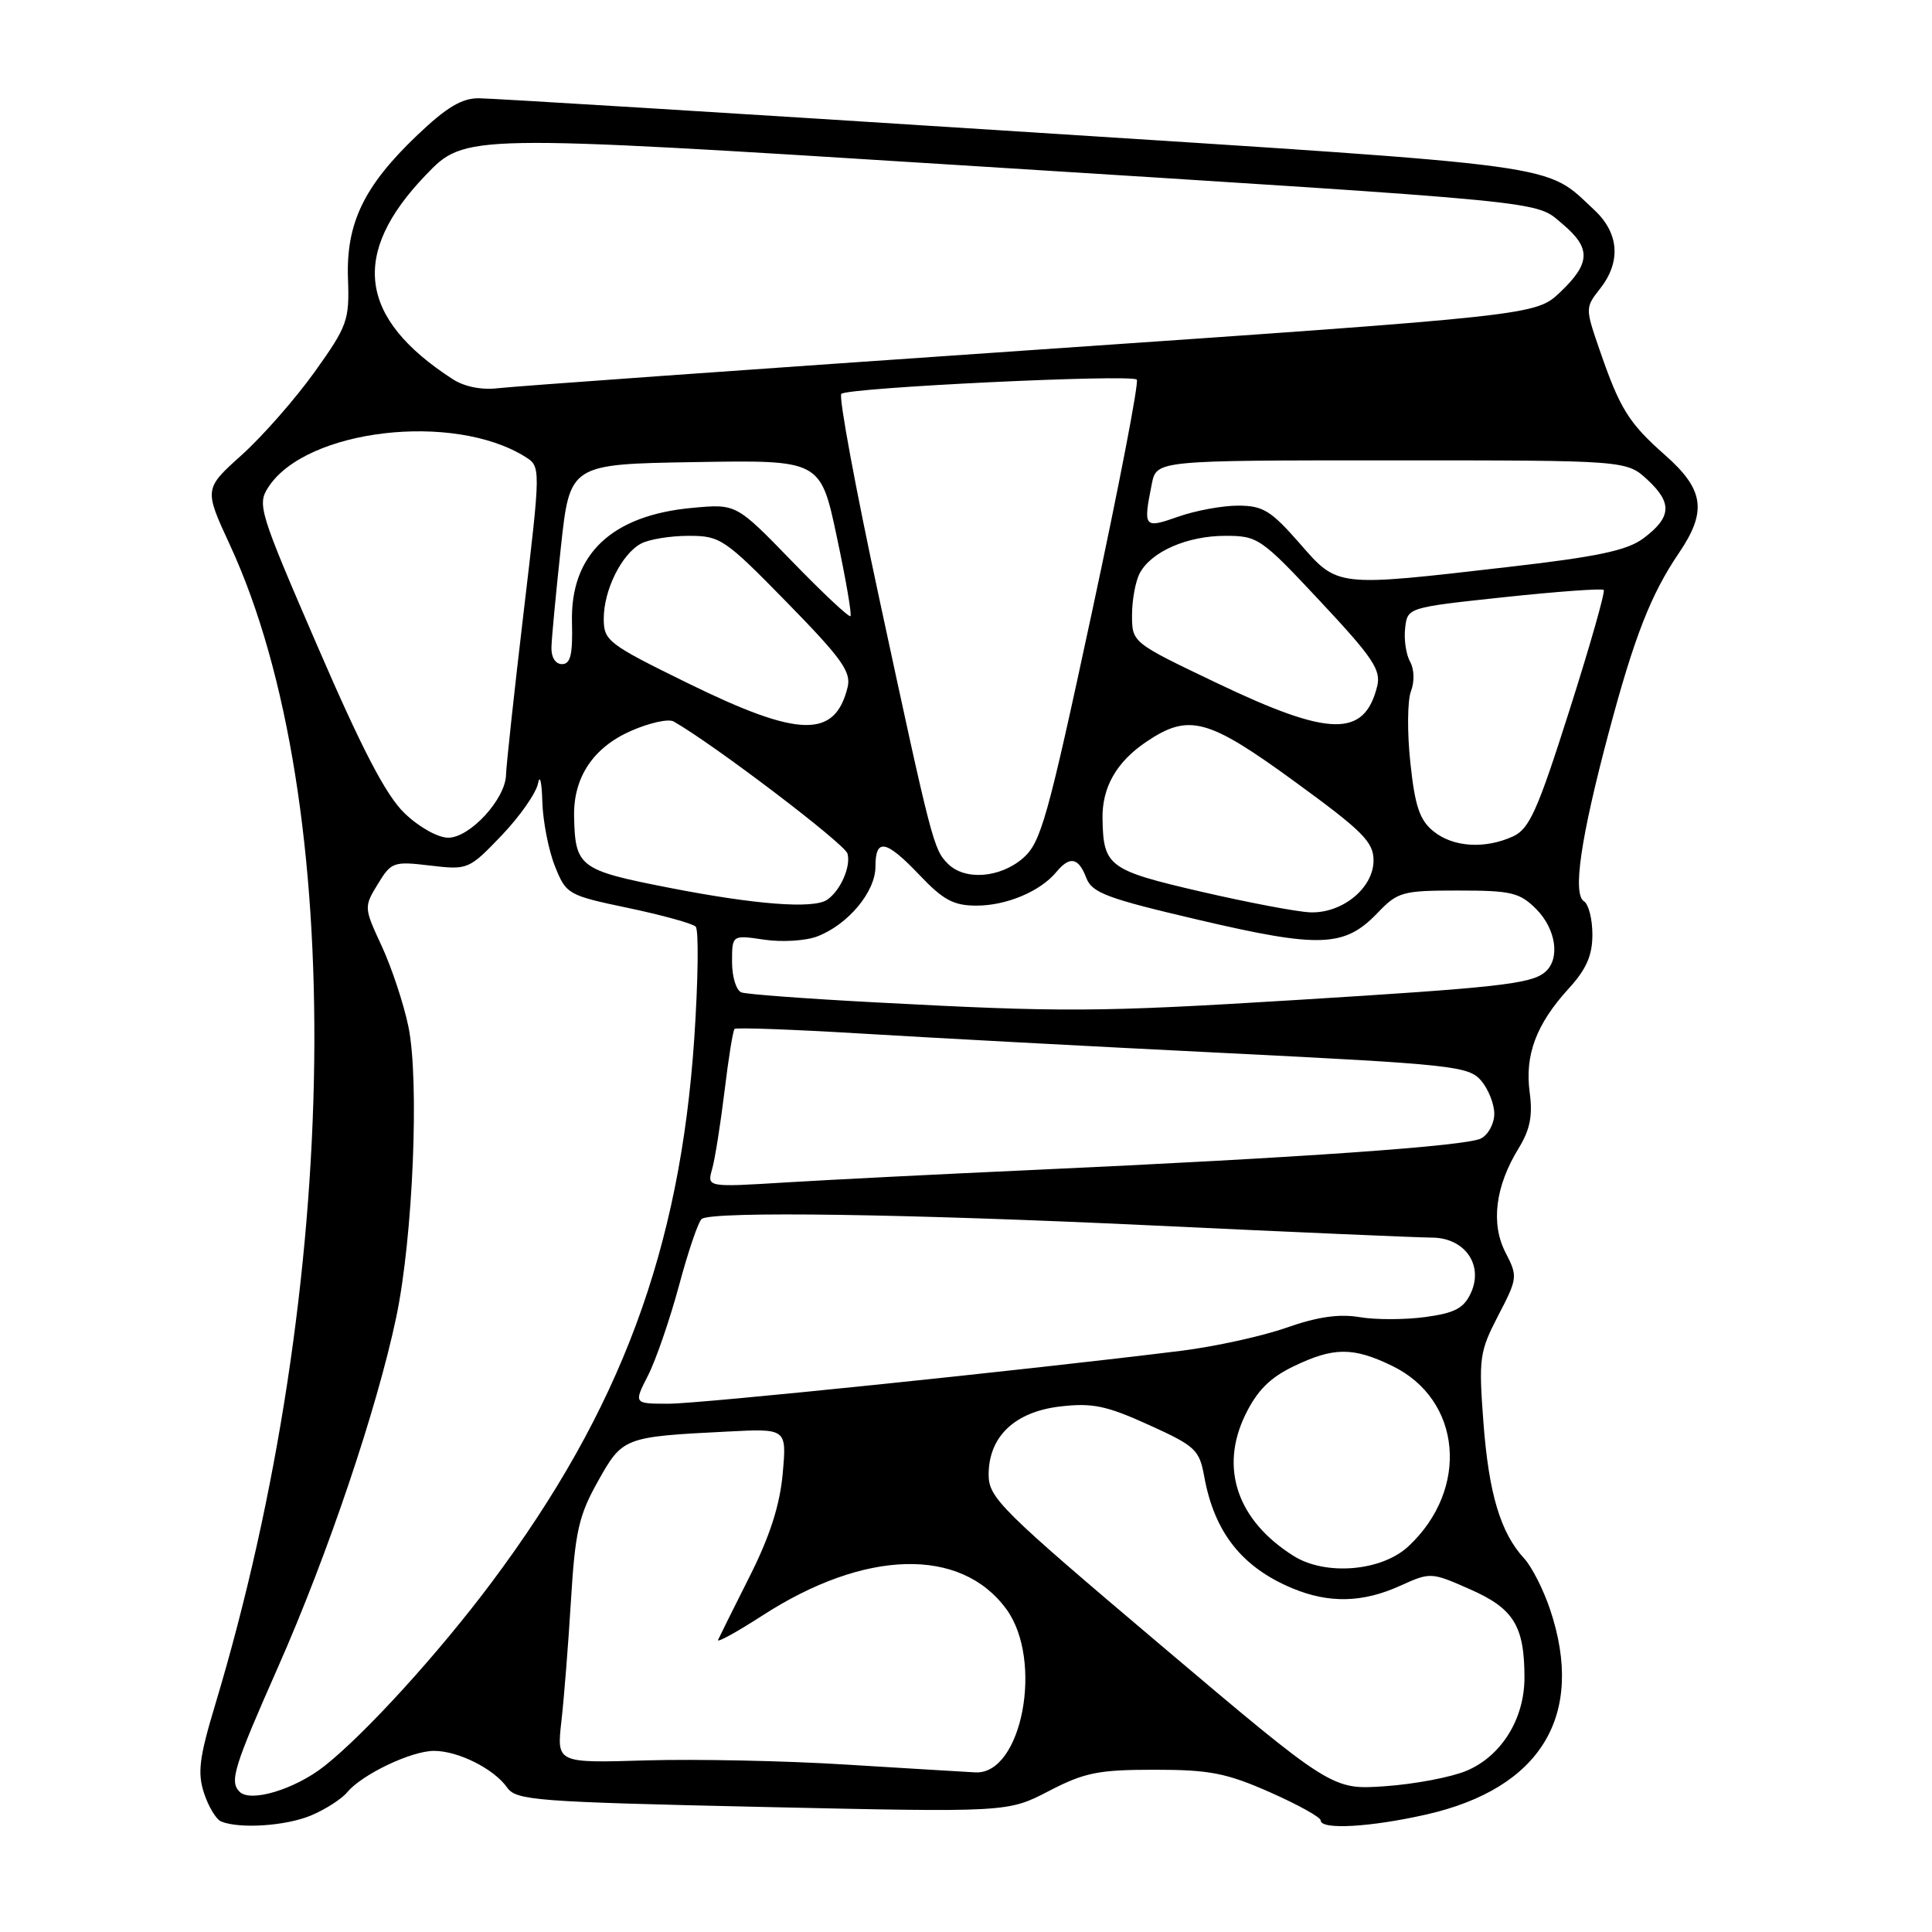 <?xml version="1.0" encoding="UTF-8" standalone="no"?>
<!DOCTYPE svg PUBLIC "-//W3C//DTD SVG 1.1//EN" "http://www.w3.org/Graphics/SVG/1.1/DTD/svg11.dtd" >
<svg xmlns="http://www.w3.org/2000/svg" xmlns:xlink="http://www.w3.org/1999/xlink" version="1.1" viewBox="0 0 256 256">
 <g >
 <path fill="currentColor"
d=" M 41.21 240.56 C 43.11 239.76 45.27 238.38 46.01 237.48 C 47.98 235.11 54.51 232.00 57.51 232.00 C 60.71 232.00 65.44 234.37 67.19 236.85 C 68.40 238.57 70.93 238.76 101.02 239.43 C 133.53 240.15 133.53 240.15 138.98 237.32 C 143.70 234.87 145.54 234.50 152.96 234.50 C 160.25 234.50 162.49 234.93 168.25 237.47 C 171.96 239.11 175.00 240.79 175.00 241.22 C 175.00 242.49 181.60 242.11 189.00 240.43 C 204.22 236.97 210.08 227.27 205.40 213.28 C 204.52 210.65 202.97 207.59 201.95 206.49 C 198.82 203.09 197.27 197.90 196.56 188.46 C 195.92 179.94 196.04 179.11 198.52 174.32 C 201.09 169.38 201.12 169.13 199.50 165.99 C 197.51 162.16 198.13 157.19 201.21 152.18 C 202.74 149.69 203.11 147.85 202.69 144.74 C 202.03 139.78 203.56 135.70 207.86 130.99 C 210.20 128.43 211.00 126.61 211.00 123.84 C 211.00 121.79 210.50 119.81 209.89 119.43 C 208.36 118.48 209.44 111.05 213.15 97.13 C 216.54 84.39 218.75 78.74 222.47 73.27 C 226.21 67.76 225.81 64.88 220.66 60.33 C 215.79 56.03 214.65 54.19 211.93 46.29 C 210.05 40.84 210.05 40.75 212.02 38.25 C 214.82 34.69 214.54 30.88 211.25 27.82 C 204.59 21.62 208.28 22.12 134.76 17.41 C 97.22 15.00 65.14 13.03 63.47 13.02 C 61.19 13.00 59.16 14.22 55.28 17.92 C 48.22 24.65 45.84 29.58 46.11 36.96 C 46.31 42.45 46.04 43.19 41.70 49.27 C 39.16 52.82 34.82 57.77 32.06 60.26 C 27.03 64.78 27.03 64.78 30.48 72.24 C 46.09 106.05 45.27 170.19 28.50 225.93 C 26.40 232.90 26.15 234.92 27.04 237.61 C 27.63 239.41 28.65 241.09 29.31 241.36 C 31.77 242.36 37.88 241.95 41.21 240.56 Z  M 31.75 237.42 C 30.39 236.05 30.94 234.25 36.88 220.81 C 43.45 205.94 49.98 186.58 52.51 174.50 C 54.73 163.92 55.59 143.10 54.11 136.00 C 53.48 132.97 51.89 128.19 50.58 125.36 C 48.22 120.27 48.21 120.18 50.06 117.15 C 51.84 114.22 52.14 114.11 56.99 114.69 C 62.00 115.28 62.13 115.23 66.46 110.71 C 68.87 108.19 71.04 105.09 71.29 103.81 C 71.53 102.54 71.79 103.63 71.86 106.23 C 71.94 108.83 72.69 112.68 73.53 114.77 C 75.02 118.50 75.23 118.63 83.24 120.31 C 87.75 121.26 91.77 122.37 92.18 122.78 C 92.60 123.20 92.51 129.83 92.00 137.52 C 90.11 165.60 82.22 186.81 65.18 209.62 C 58.19 218.98 48.45 229.69 42.99 234.01 C 39.11 237.08 33.20 238.88 31.75 237.42 Z  M 153.75 217.94 C 132.59 200.04 131.00 198.47 131.00 195.40 C 131.00 190.35 134.46 187.06 140.52 186.36 C 144.74 185.87 146.62 186.26 152.21 188.80 C 158.41 191.61 158.92 192.09 159.57 195.66 C 160.91 203.04 164.55 207.66 171.23 210.45 C 176.09 212.48 180.57 212.38 185.54 210.12 C 189.54 208.31 189.63 208.31 194.79 210.59 C 200.58 213.14 202.00 215.45 202.00 222.32 C 201.99 227.80 198.92 232.72 194.29 234.65 C 192.28 235.49 187.45 236.41 183.56 236.68 C 176.50 237.18 176.50 237.18 153.75 217.94 Z  M 112.00 233.81 C 104.03 233.31 92.16 233.07 85.63 233.26 C 73.76 233.62 73.76 233.62 74.39 228.06 C 74.74 225.00 75.31 217.78 75.66 212.00 C 76.21 202.93 76.70 200.79 79.23 196.28 C 82.50 190.44 82.66 190.38 96.38 189.69 C 104.25 189.28 104.25 189.28 103.71 195.28 C 103.33 199.47 102.00 203.59 99.33 208.89 C 97.22 213.08 95.34 216.86 95.15 217.29 C 94.96 217.73 97.61 216.27 101.05 214.05 C 114.60 205.29 127.30 204.96 133.34 213.21 C 138.31 219.98 135.42 235.19 129.23 234.85 C 127.73 234.77 119.97 234.30 112.00 233.81 Z  M 171.41 206.17 C 163.95 201.48 161.58 194.56 165.00 187.49 C 166.56 184.28 168.25 182.57 171.38 181.06 C 176.69 178.49 179.28 178.47 184.46 180.98 C 193.69 185.45 194.76 197.29 186.63 204.89 C 183.08 208.21 175.64 208.83 171.41 206.17 Z  M 85.87 182.25 C 86.92 180.19 88.78 174.78 90.00 170.24 C 91.22 165.70 92.57 161.76 93.00 161.50 C 94.66 160.47 120.11 160.84 152.50 162.37 C 171.20 163.26 187.95 163.98 189.73 163.99 C 194.07 164.00 196.60 167.58 194.91 171.30 C 193.98 173.34 192.79 173.98 188.89 174.51 C 186.22 174.88 182.30 174.89 180.17 174.53 C 177.45 174.07 174.57 174.48 170.48 175.92 C 167.27 177.05 161.01 178.42 156.57 178.98 C 136.02 181.53 92.80 186.00 88.62 186.00 C 83.96 186.00 83.96 186.00 85.87 182.25 Z  M 94.36 154.91 C 94.74 153.58 95.47 148.95 96.00 144.61 C 96.52 140.27 97.12 136.55 97.33 136.34 C 97.54 136.13 105.09 136.41 114.10 136.95 C 123.12 137.50 144.90 138.67 162.50 139.54 C 192.43 141.03 194.61 141.27 196.25 143.18 C 197.21 144.30 198.00 146.28 198.00 147.58 C 198.00 148.87 197.21 150.35 196.25 150.85 C 194.34 151.86 172.27 153.41 137.00 155.02 C 124.62 155.58 109.82 156.33 104.09 156.68 C 93.68 157.32 93.68 157.32 94.36 154.91 Z  M 116.00 132.82 C 106.92 132.34 98.94 131.75 98.25 131.50 C 97.56 131.26 97.00 129.45 97.00 127.47 C 97.00 123.88 97.00 123.88 101.25 124.51 C 103.59 124.86 106.75 124.67 108.29 124.08 C 112.36 122.53 116.00 118.17 116.00 114.85 C 116.00 110.99 117.38 111.26 121.89 116.00 C 124.99 119.26 126.37 120.00 129.39 120.00 C 133.35 120.00 137.83 118.12 139.95 115.57 C 141.75 113.39 142.90 113.61 143.93 116.30 C 144.69 118.31 146.64 119.04 158.92 121.91 C 174.89 125.65 178.17 125.52 182.51 120.99 C 185.21 118.17 185.81 118.00 193.23 118.00 C 200.24 118.00 201.36 118.26 203.55 120.45 C 206.21 123.12 206.77 127.12 204.70 128.83 C 202.84 130.38 198.46 130.86 171.50 132.52 C 145.45 134.12 140.80 134.14 116.00 132.82 Z  M 159.10 118.14 C 146.89 115.31 146.20 114.80 146.09 108.50 C 146.01 104.34 147.93 100.96 151.91 98.28 C 157.53 94.50 160.04 95.17 171.59 103.59 C 180.58 110.14 182.00 111.56 182.00 114.02 C 182.00 117.66 177.87 121.04 173.62 120.89 C 171.90 120.83 165.37 119.59 159.10 118.14 Z  M 88.60 117.62 C 76.78 115.31 76.21 114.88 76.07 108.20 C 75.96 103.03 78.58 99.07 83.58 96.86 C 86.02 95.78 88.58 95.21 89.26 95.60 C 94.56 98.61 111.96 111.83 112.30 113.11 C 112.77 114.84 111.35 118.04 109.59 119.23 C 107.77 120.46 100.08 119.87 88.60 117.62 Z  M 125.60 114.45 C 123.70 112.55 123.48 111.71 116.48 79.18 C 113.36 64.70 111.11 52.56 111.48 52.19 C 112.31 51.36 149.88 49.55 150.63 50.30 C 150.94 50.61 148.26 64.49 144.68 81.16 C 138.78 108.63 137.92 111.67 135.53 113.73 C 132.48 116.35 127.83 116.69 125.60 114.45 Z  M 189.94 110.15 C 188.11 108.67 187.49 106.83 186.88 101.07 C 186.45 97.10 186.49 92.85 186.95 91.62 C 187.45 90.33 187.40 88.67 186.84 87.67 C 186.31 86.72 186.01 84.72 186.19 83.22 C 186.50 80.50 186.50 80.50 199.30 79.13 C 206.34 78.38 212.28 77.95 212.50 78.17 C 212.73 78.39 210.68 85.57 207.96 94.12 C 203.72 107.46 202.65 109.84 200.46 110.84 C 196.73 112.53 192.54 112.26 189.94 110.15 Z  M 53.60 107.75 C 51.15 105.39 48.02 99.39 42.11 85.72 C 34.31 67.70 34.05 66.85 35.58 64.52 C 40.59 56.86 60.07 54.58 69.58 60.52 C 71.67 61.83 71.67 61.83 69.38 81.16 C 68.12 91.80 67.08 101.48 67.05 102.67 C 66.98 105.88 62.27 111.00 59.40 111.00 C 58.02 111.00 55.52 109.60 53.60 107.75 Z  M 91.15 90.53 C 80.55 85.33 80.00 84.91 80.00 81.98 C 80.00 78.18 82.37 73.41 84.94 72.03 C 86.00 71.46 88.84 71.00 91.25 71.00 C 95.45 71.00 96.01 71.38 104.27 79.82 C 111.55 87.26 112.81 89.03 112.31 91.07 C 110.63 97.88 105.88 97.76 91.15 90.53 Z  M 161.25 90.51 C 150.00 85.14 150.00 85.14 150.00 81.50 C 150.00 79.50 150.46 77.00 151.03 75.94 C 152.56 73.08 157.33 71.00 162.36 71.00 C 166.67 71.00 167.09 71.28 174.97 79.71 C 181.94 87.16 183.02 88.78 182.48 90.95 C 180.77 97.75 176.20 97.66 161.25 90.51 Z  M 73.07 85.75 C 73.10 84.51 73.67 78.55 74.32 72.50 C 75.51 61.50 75.51 61.50 92.11 61.23 C 108.72 60.95 108.72 60.95 110.88 71.12 C 112.07 76.71 112.89 81.45 112.69 81.64 C 112.50 81.84 109.01 78.57 104.95 74.38 C 97.56 66.76 97.56 66.76 91.79 67.29 C 81.03 68.26 75.55 73.46 75.79 82.48 C 75.90 86.73 75.60 88.00 74.47 88.00 C 73.59 88.00 73.03 87.09 73.07 85.75 Z  M 172.17 71.95 C 168.40 67.65 167.34 67.00 164.04 67.00 C 161.96 67.00 158.39 67.66 156.13 68.46 C 151.57 70.06 151.46 69.94 152.62 64.12 C 153.25 61.00 153.25 61.00 184.39 61.00 C 215.52 61.00 215.52 61.00 218.32 63.59 C 221.62 66.66 221.48 68.55 217.75 71.34 C 215.60 72.94 211.70 73.77 199.75 75.14 C 176.87 77.78 177.30 77.83 172.17 71.95 Z  M 60.00 50.25 C 47.51 42.18 46.38 33.63 56.42 23.19 C 61.63 17.76 61.63 17.76 127.07 21.88 C 206.85 26.90 203.32 26.56 207.05 29.69 C 210.84 32.88 210.77 34.87 206.75 38.70 C 203.50 41.79 203.50 41.79 136.50 46.40 C 99.65 48.93 67.92 51.20 66.00 51.44 C 63.83 51.70 61.55 51.25 60.00 50.25 Z "/>
</g>
</svg>